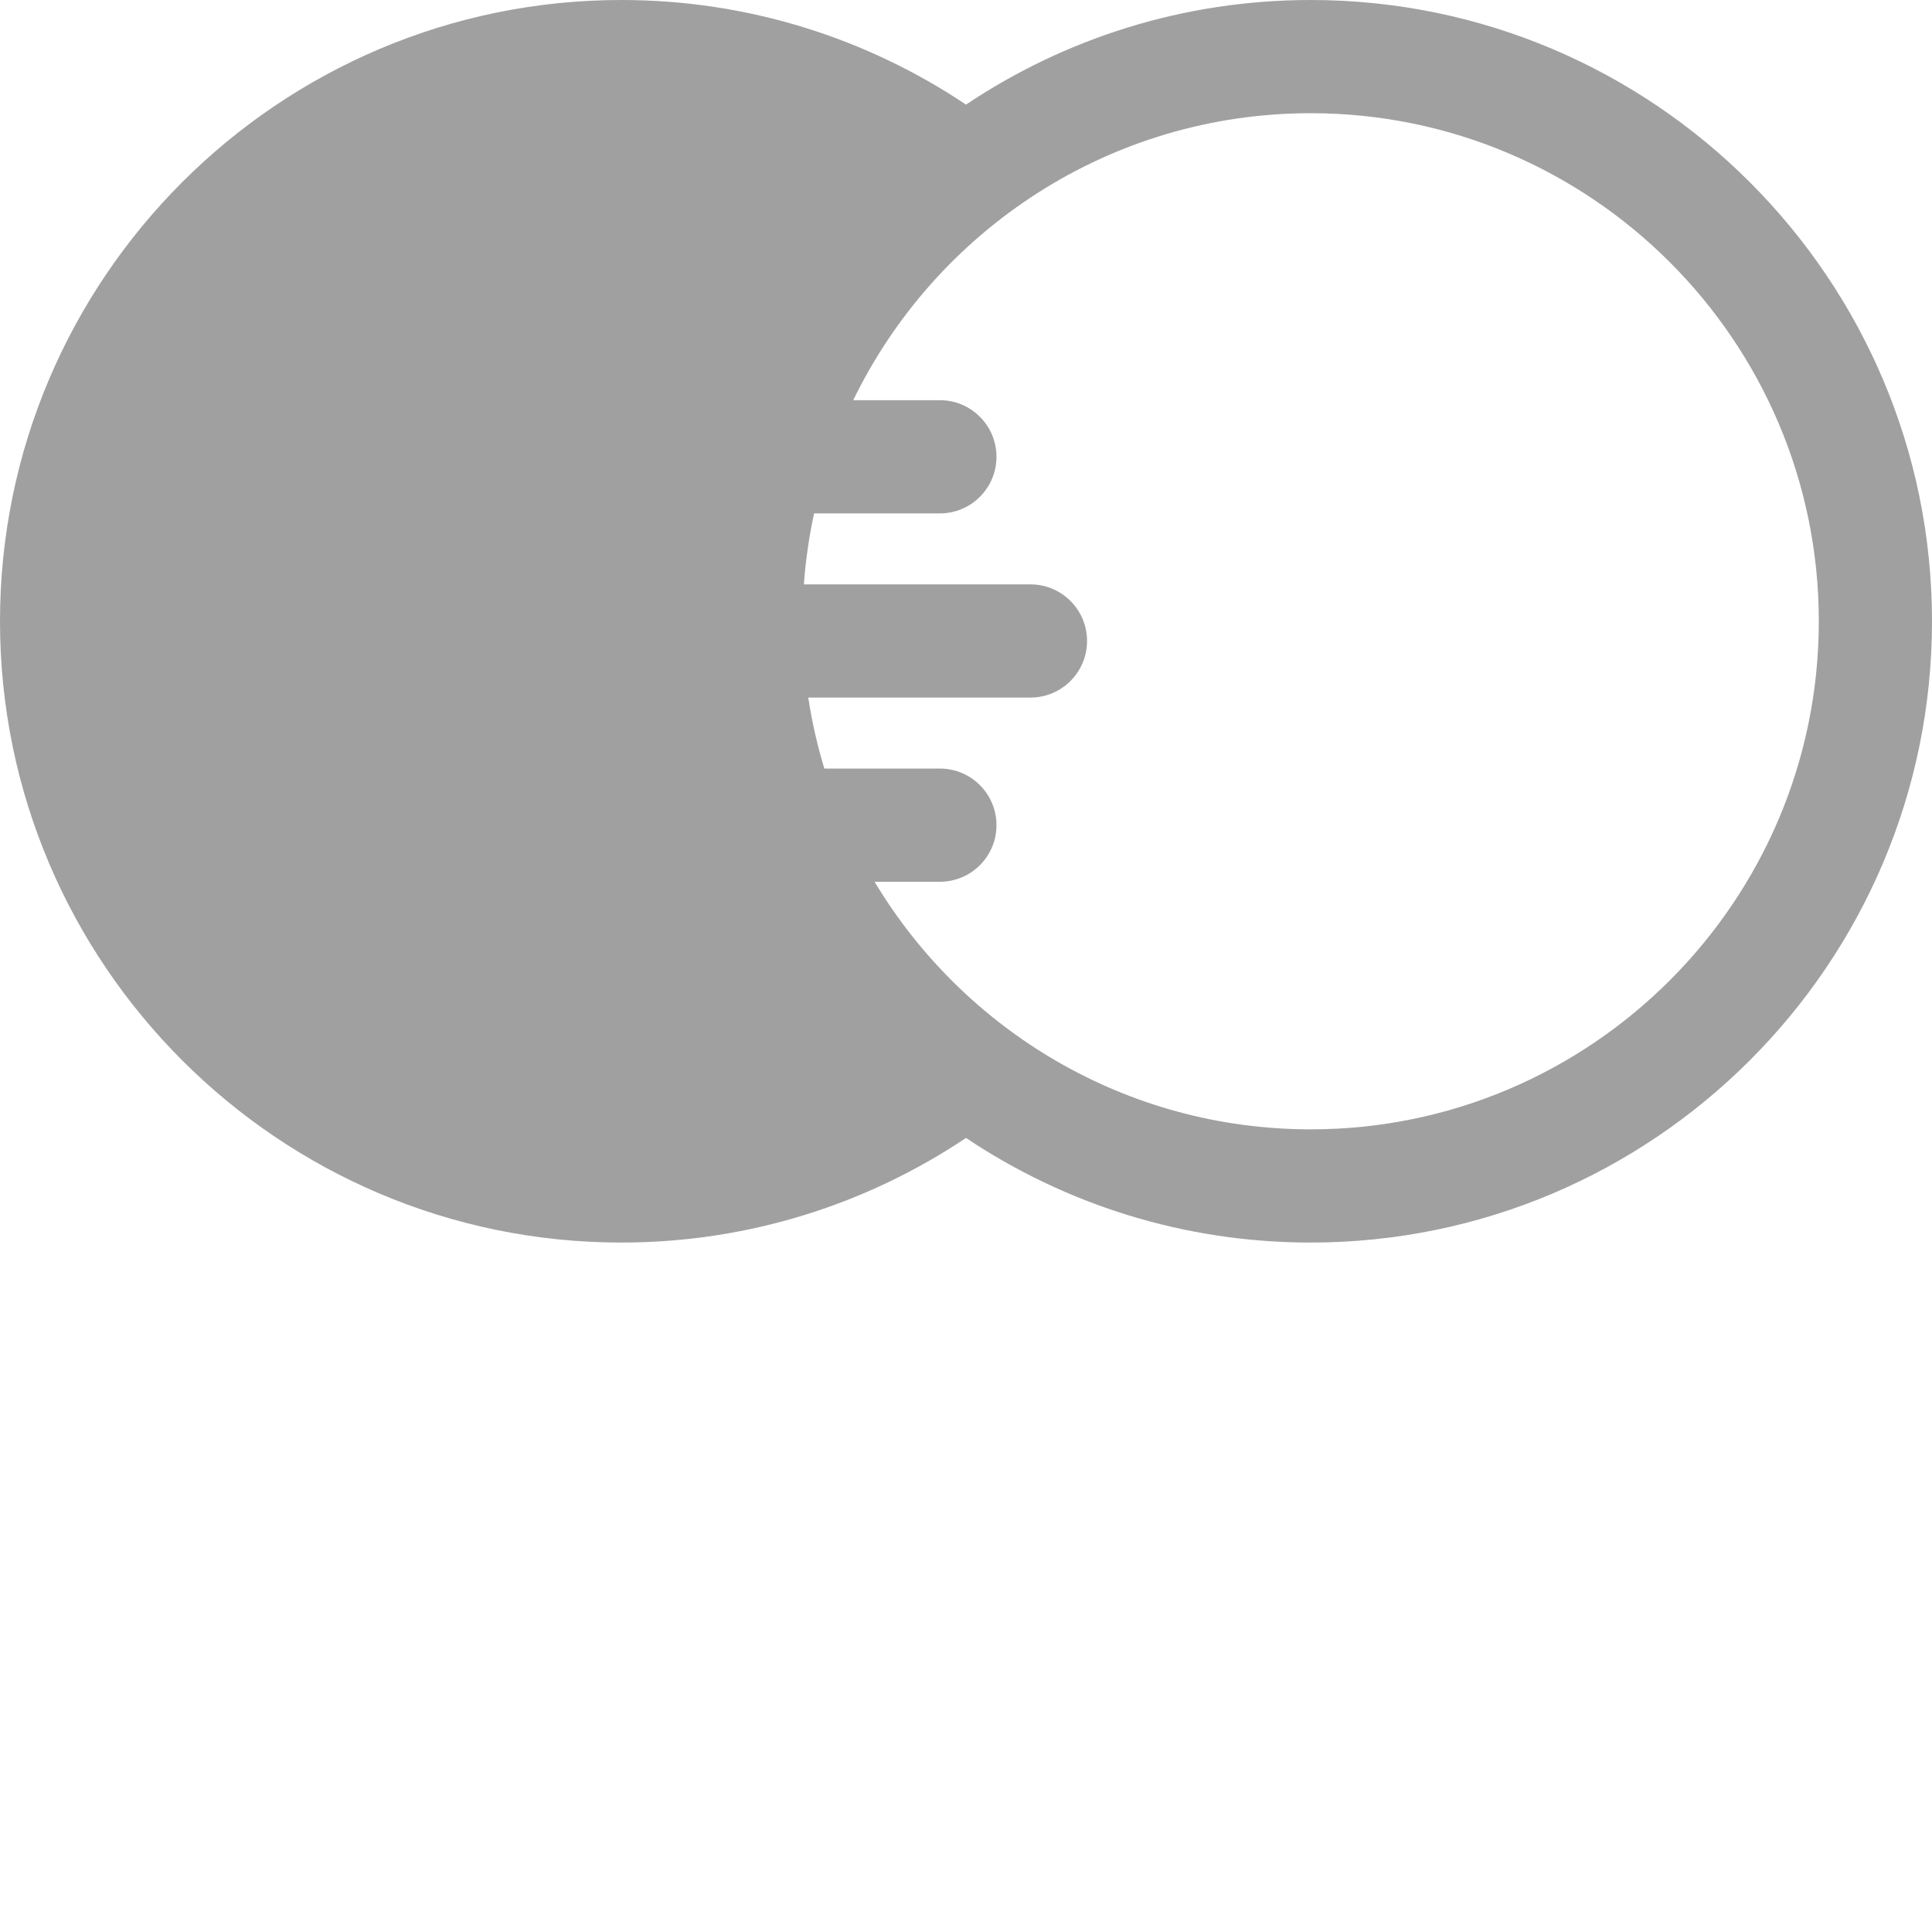 <?xml version="1.0"?>
<svg xmlns="http://www.w3.org/2000/svg" xmlns:xlink="http://www.w3.org/1999/xlink" xmlns:svgjs="http://svgjs.com/svgjs" version="1.1" width="512" height="512" x="0" y="0" viewBox="0 0 512 512" style="enable-background:new 0 0 512 512" xml:space="preserve" class=""><g><path xmlns="http://www.w3.org/2000/svg" d="m347.34 0c-33.766 0-65.188 10.223-91.34 27.723-26.156-17.5-57.574-27.723-91.34-27.723-90.793 0-164.66 73.859-164.66 164.645 0 90.785 73.867 164.645 164.66 164.645 33.766 0 65.188-10.223 91.34-27.723 26.156 17.5 57.574 27.723 91.34 27.723 90.793 0 164.66-73.859 164.66-164.645 0-90.785-73.867-164.645-164.66-164.645zm0 299.289c-49.031 0-92.023-26.344-115.57-65.613h17.305c8.285 0 15-6.715 15-15 0-8.281-6.715-15-15-15h-30.617c-1.852-6.102-3.285-12.379-4.262-18.812h58.883c8.281 0 15-6.715 15-15 0-8.281-6.719-15-15-15h-60.043c.461-6.402 1.379-12.684 2.711-18.809h33.328c8.285 0 15-6.719 15-15 0-8.285-6.715-15-15-15h-22.961c21.828-44.973 67.965-76.055 121.227-76.055 74.25 0 134.66 60.402 134.66 134.645 0 74.242-60.41 134.645-134.66 134.645zm0 0" fill="#a1a0a0" data-original="#000000" style="" class=""/></g></svg>
